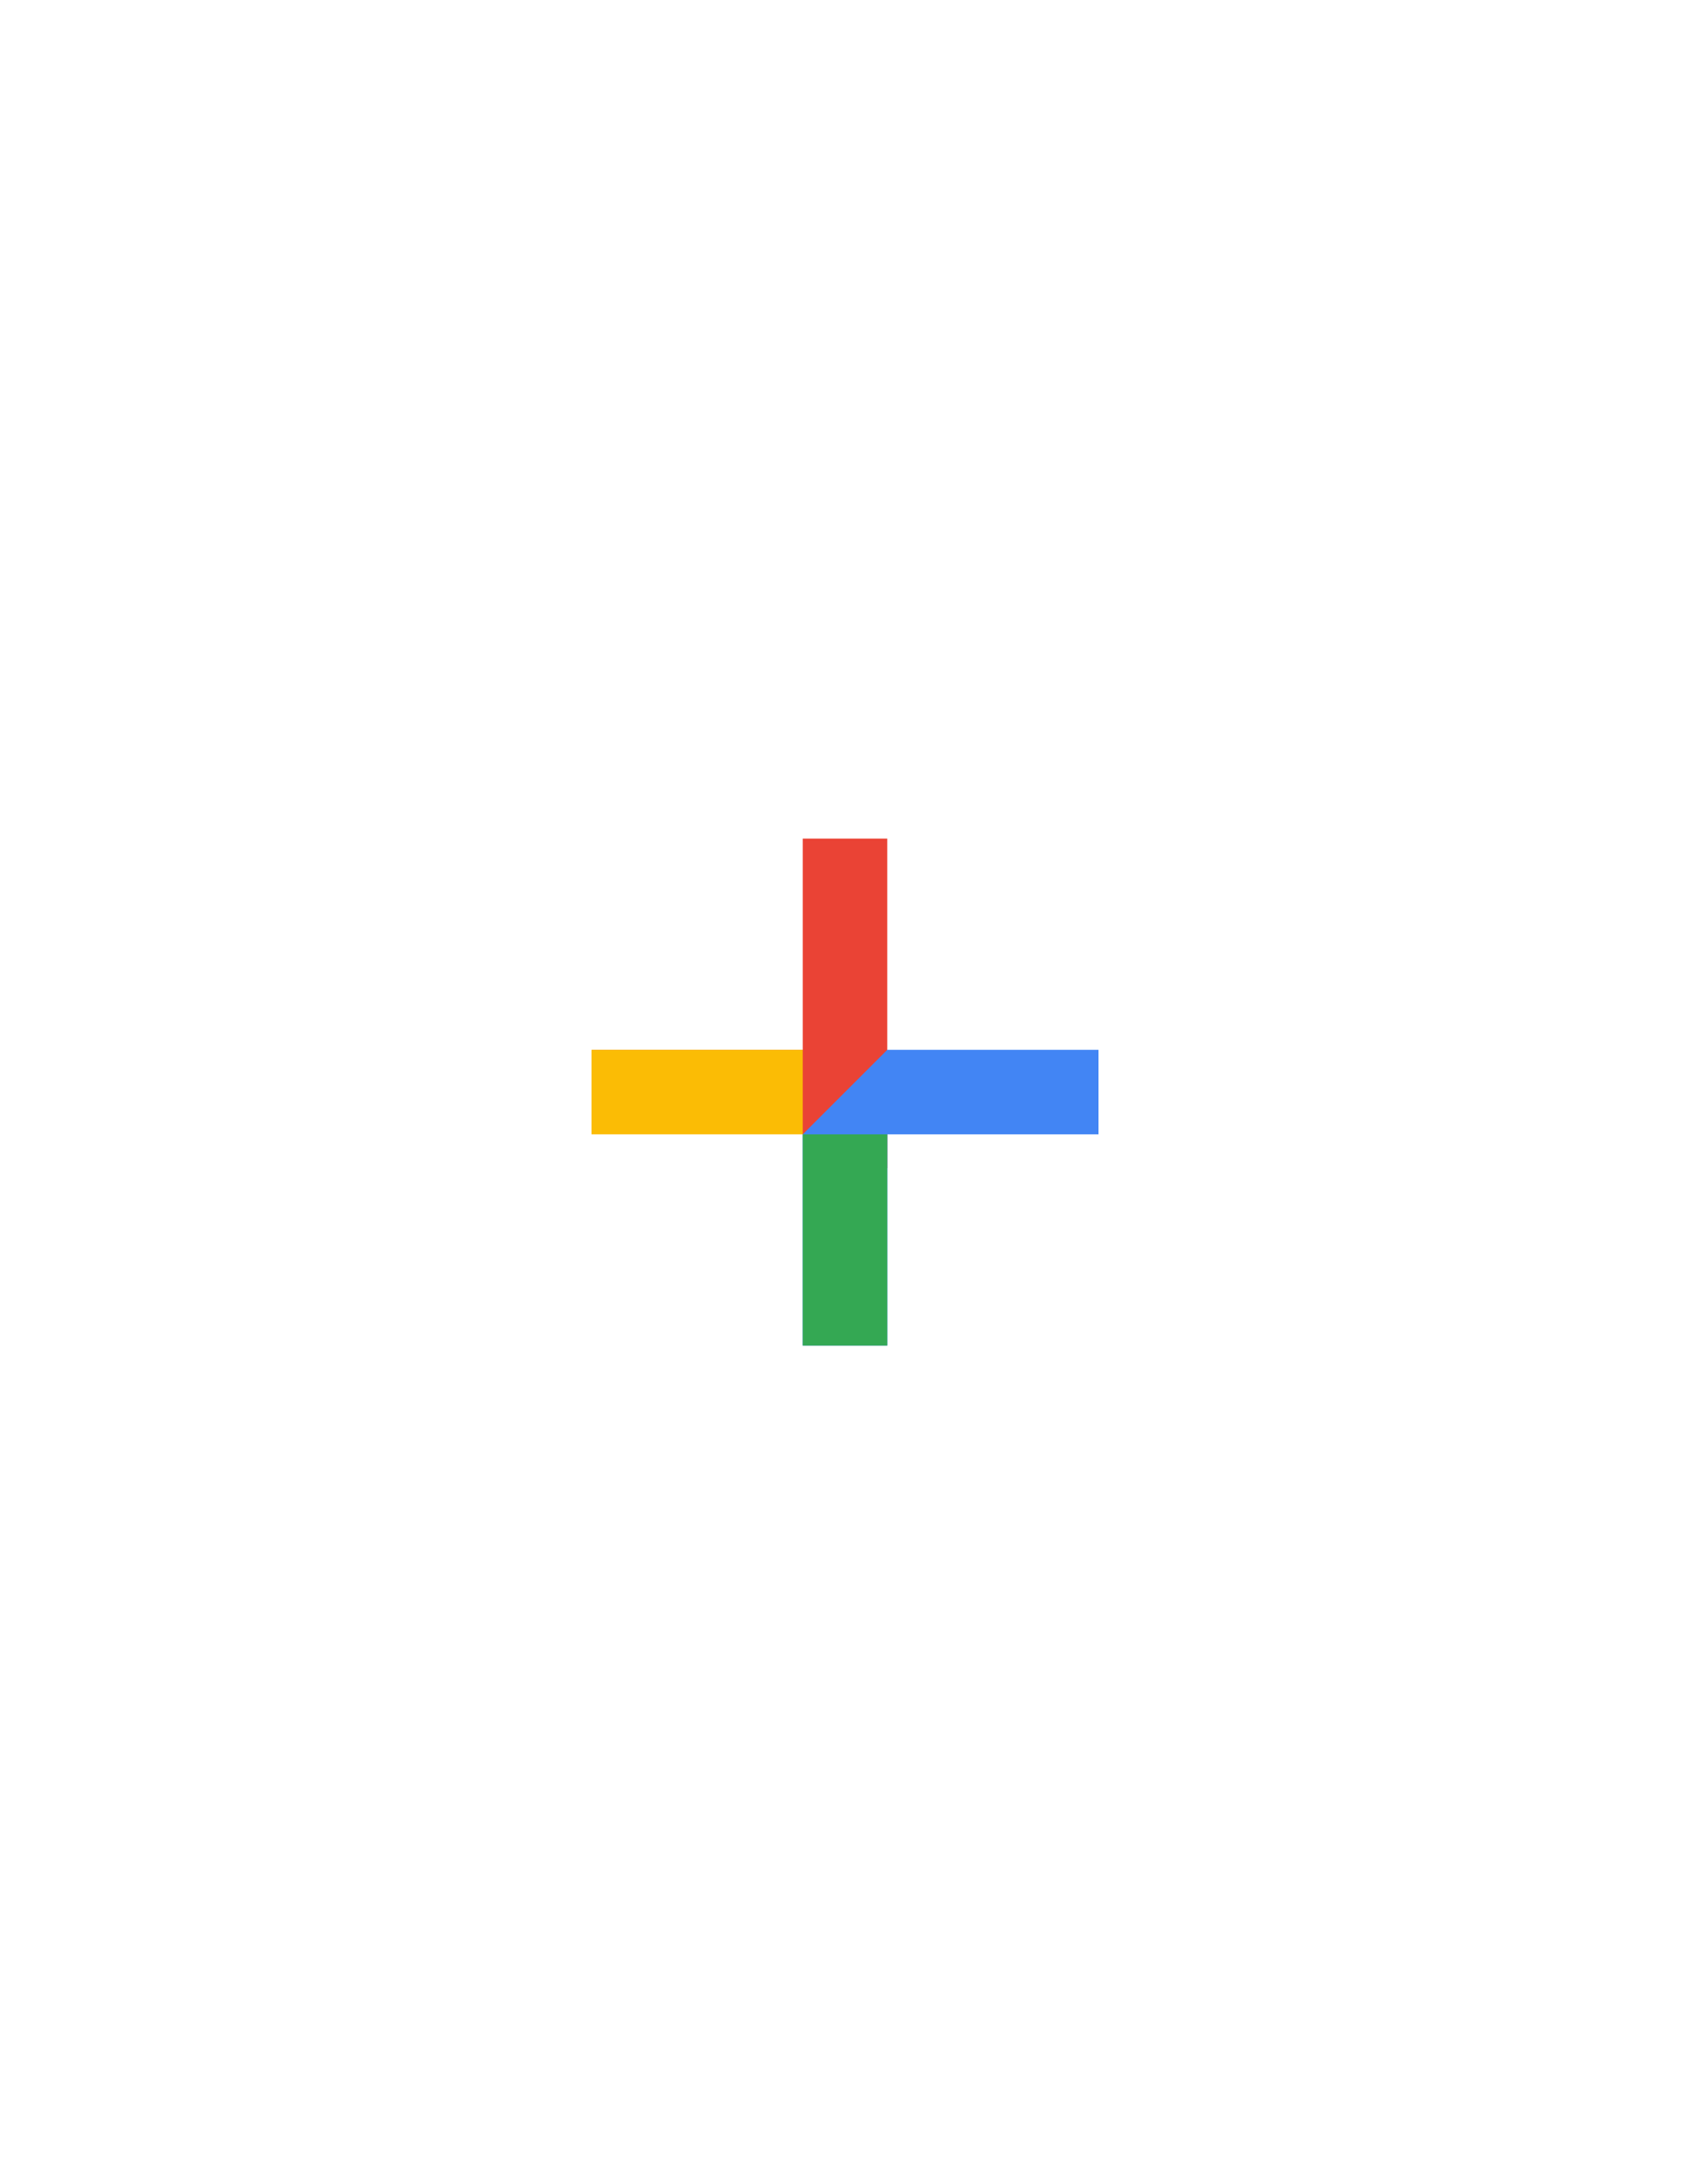 <svg xmlns="http://www.w3.org/2000/svg" viewBox="0 0 400 517">
  <!-- White Background -->
  <rect width="400" height="517" fill="white"/>
  
  <!-- Centered Plus Shape with Google Colors -->
  <g transform="translate(100, 158.5) scale(2)">
    <!-- Top (Red) -->
    <path d="M20 45 h25 v-25 h10 v39" fill="#EA4335"/>
    <!-- Right (Blue) -->
    <path d="M55 45 h25 v10 h-25 v25 h-10 v-25" fill="#4285F4"/>
    <!-- Bottom (Green) -->
    <path d="M55 55 v25 h-10 v-25 h25" fill="#34A853"/>
    <!-- Left (Yellow) -->
    <path d="M45 55 h-25 v-10 h25 v25" fill="#FBBC05"/>
  </g>
</svg>
